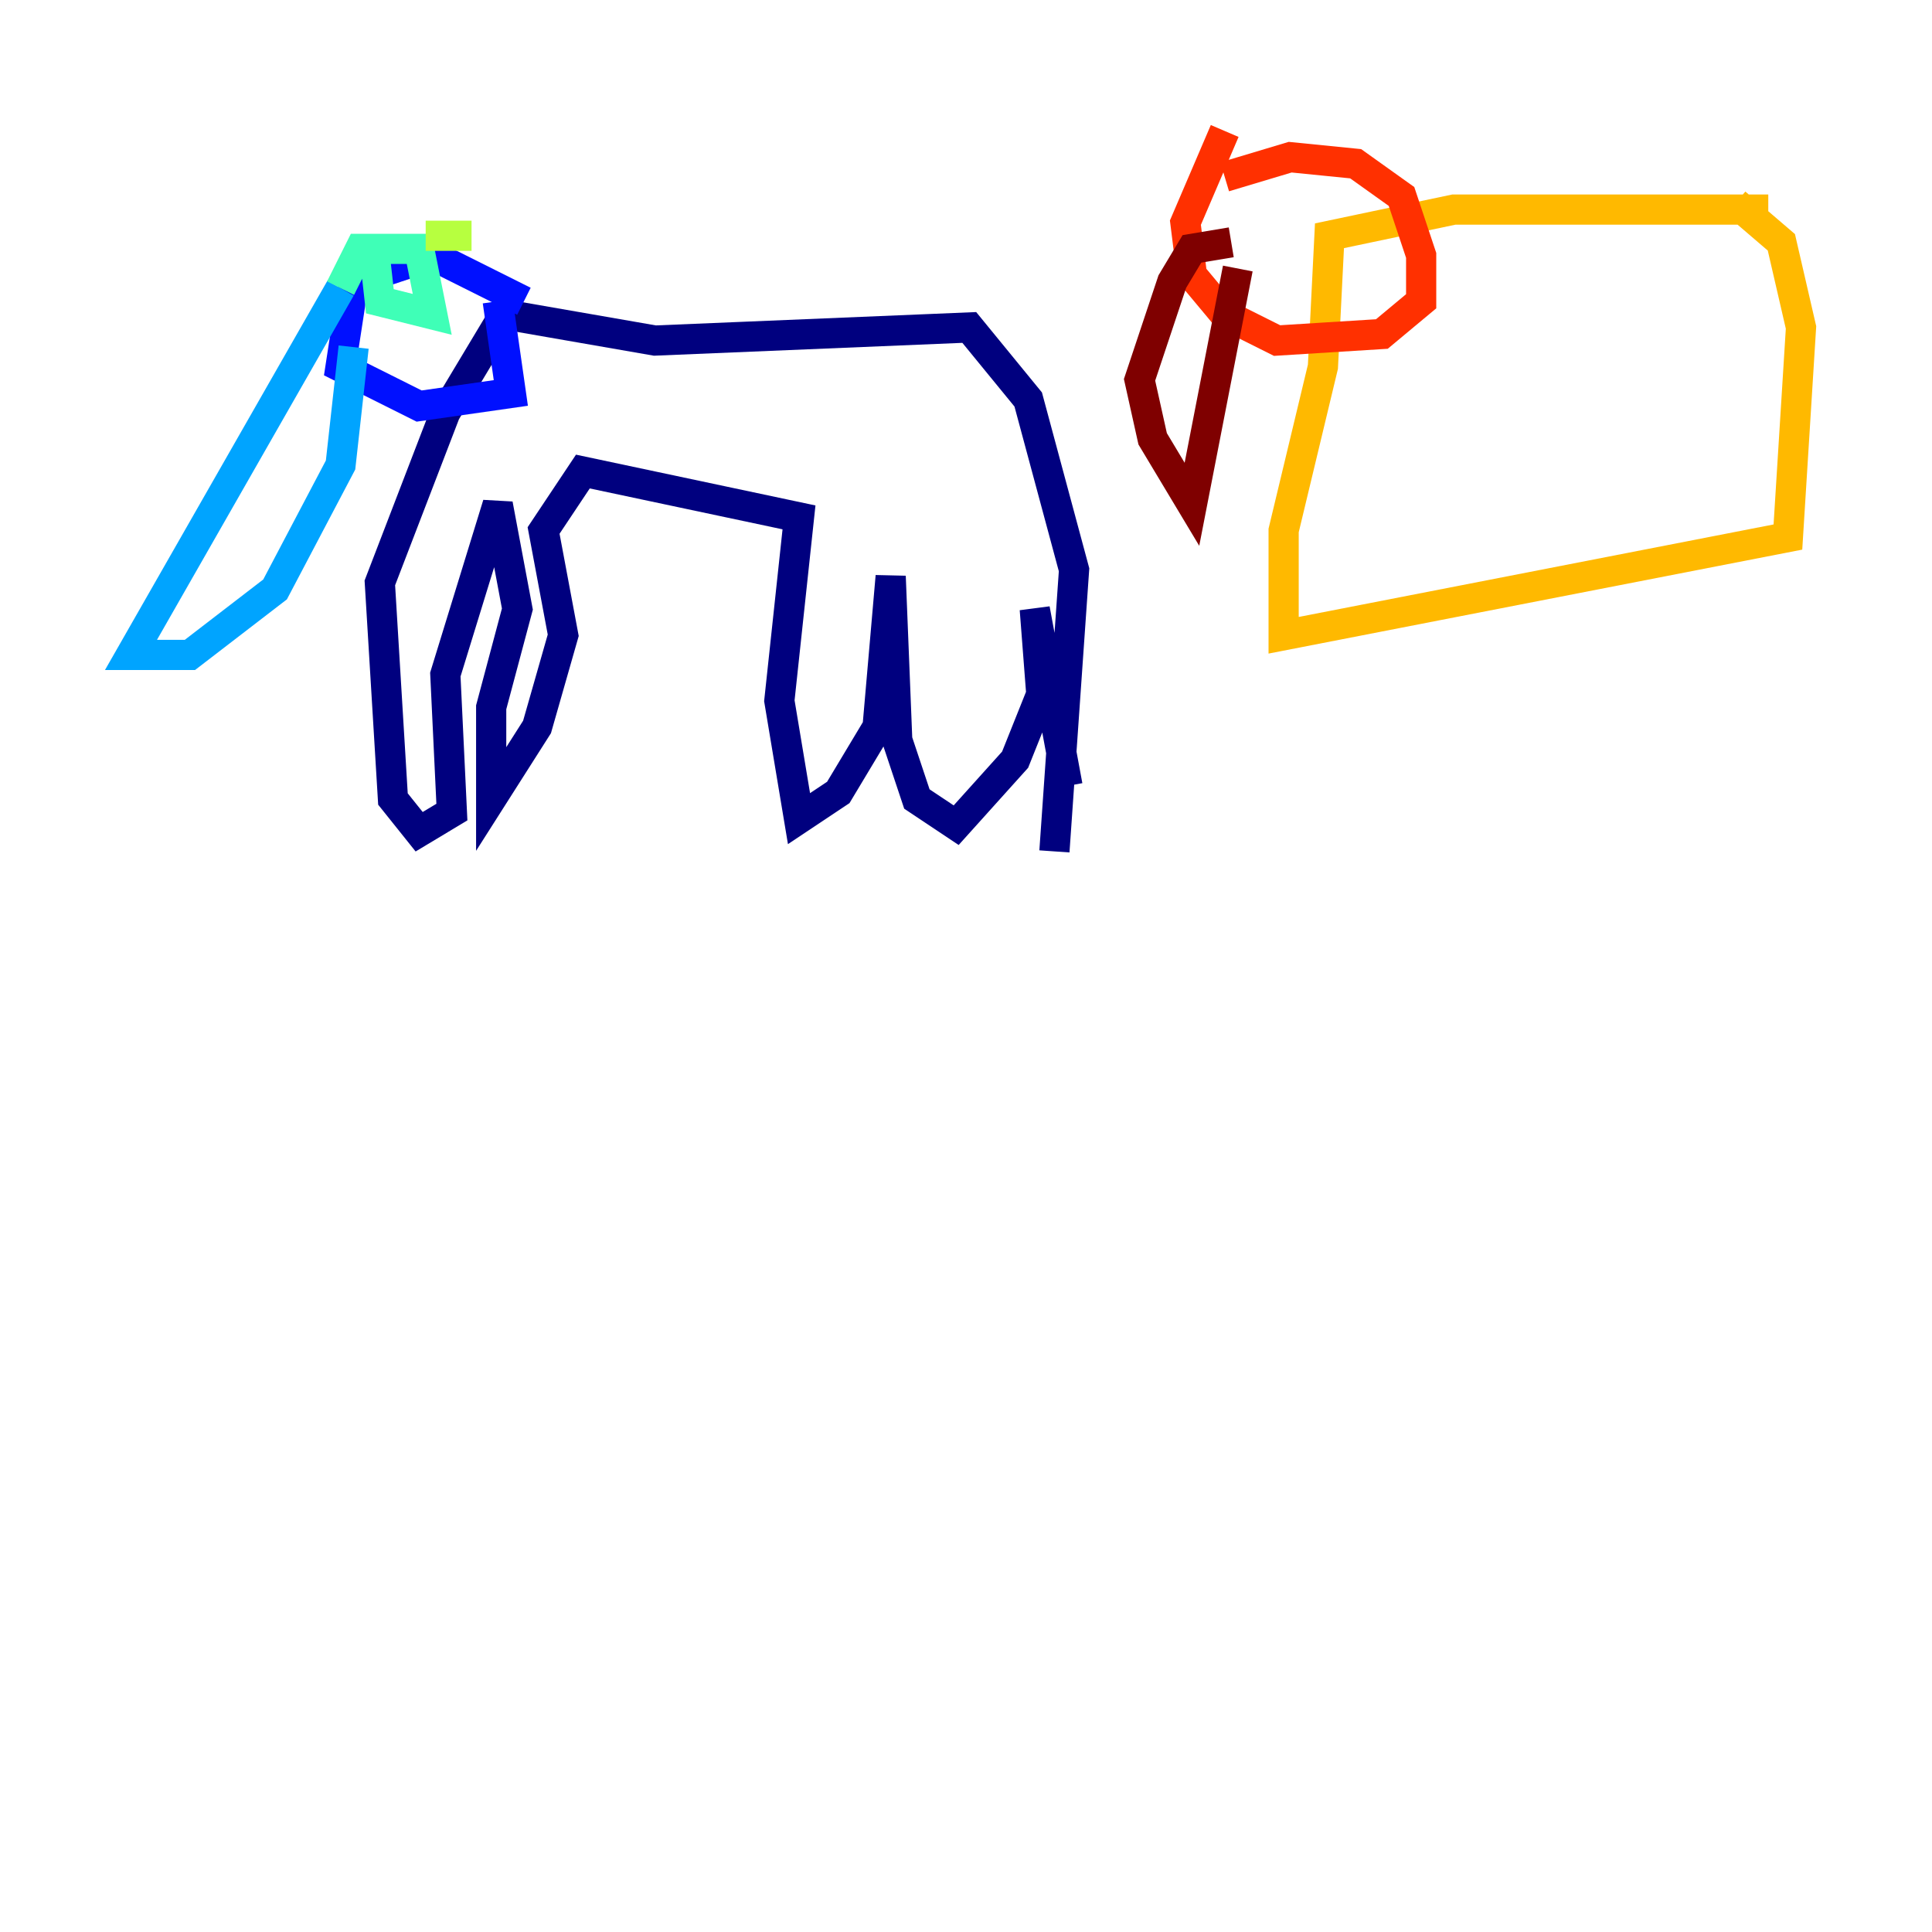 <?xml version="1.0" encoding="utf-8" ?>
<svg baseProfile="tiny" height="128" version="1.2" viewBox="0,0,128,128" width="128" xmlns="http://www.w3.org/2000/svg" xmlns:ev="http://www.w3.org/2001/xml-events" xmlns:xlink="http://www.w3.org/1999/xlink"><defs /><polyline fill="none" points="69.858,56.407 71.159,37.749 68.122,26.468 64.217,21.695 43.39,22.563 33.41,20.827 29.505,27.336 25.166,38.617 26.034,52.936 27.77,55.105 29.939,53.803 29.505,44.691 32.976,33.41 34.278,40.352 32.542,46.861 32.542,52.936 35.58,48.163 37.315,42.088 36.014,35.146 38.617,31.241 52.936,34.278 51.634,46.427 52.936,54.237 55.539,52.502 58.142,48.163 59.01,38.183 59.444,49.031 60.746,52.936 63.349,54.671 67.254,50.332 68.99,45.993 68.556,40.352 70.725,52.068" stroke="#00007f" stroke-width="2" /><polyline fill="none" points="34.712,19.959 28.637,16.922 23.43,18.658 22.563,24.298 27.77,26.902 33.844,26.034 32.976,19.959" stroke="#0010ff" stroke-width="2" /><polyline fill="none" points="22.563,19.091 8.678,43.39 12.583,43.39 18.224,39.051 22.563,30.807 23.43,22.997" stroke="#00a4ff" stroke-width="2" /><polyline fill="none" points="22.563,19.091 23.864,16.488 27.77,16.488 28.637,20.827 25.166,19.959 24.732,16.054" stroke="#3fffb7" stroke-width="2" /><polyline fill="none" points="28.203,15.62 31.241,15.62" stroke="#b7ff3f" stroke-width="2" /><polyline fill="none" points="117.153,13.885 96.325,13.885 88.081,15.62 87.647,24.298 85.044,35.146 85.044,42.088 118.454,35.58 119.322,21.695 118.02,16.054 114.983,13.451" stroke="#ffb900" stroke-width="2" /><polyline fill="none" points="81.139,8.678 78.536,14.752 78.969,18.224 81.139,20.827 84.61,22.563 91.552,22.129 94.156,19.959 94.156,16.922 92.854,13.017 89.817,10.848 85.478,10.414 81.139,11.715" stroke="#ff3000" stroke-width="2" /><polyline fill="none" points="81.573,16.054 78.969,16.488 77.668,18.658 75.498,25.166 76.366,29.071 78.969,33.41 82.007,17.79" stroke="#7f0000" stroke-width="2" /></svg>